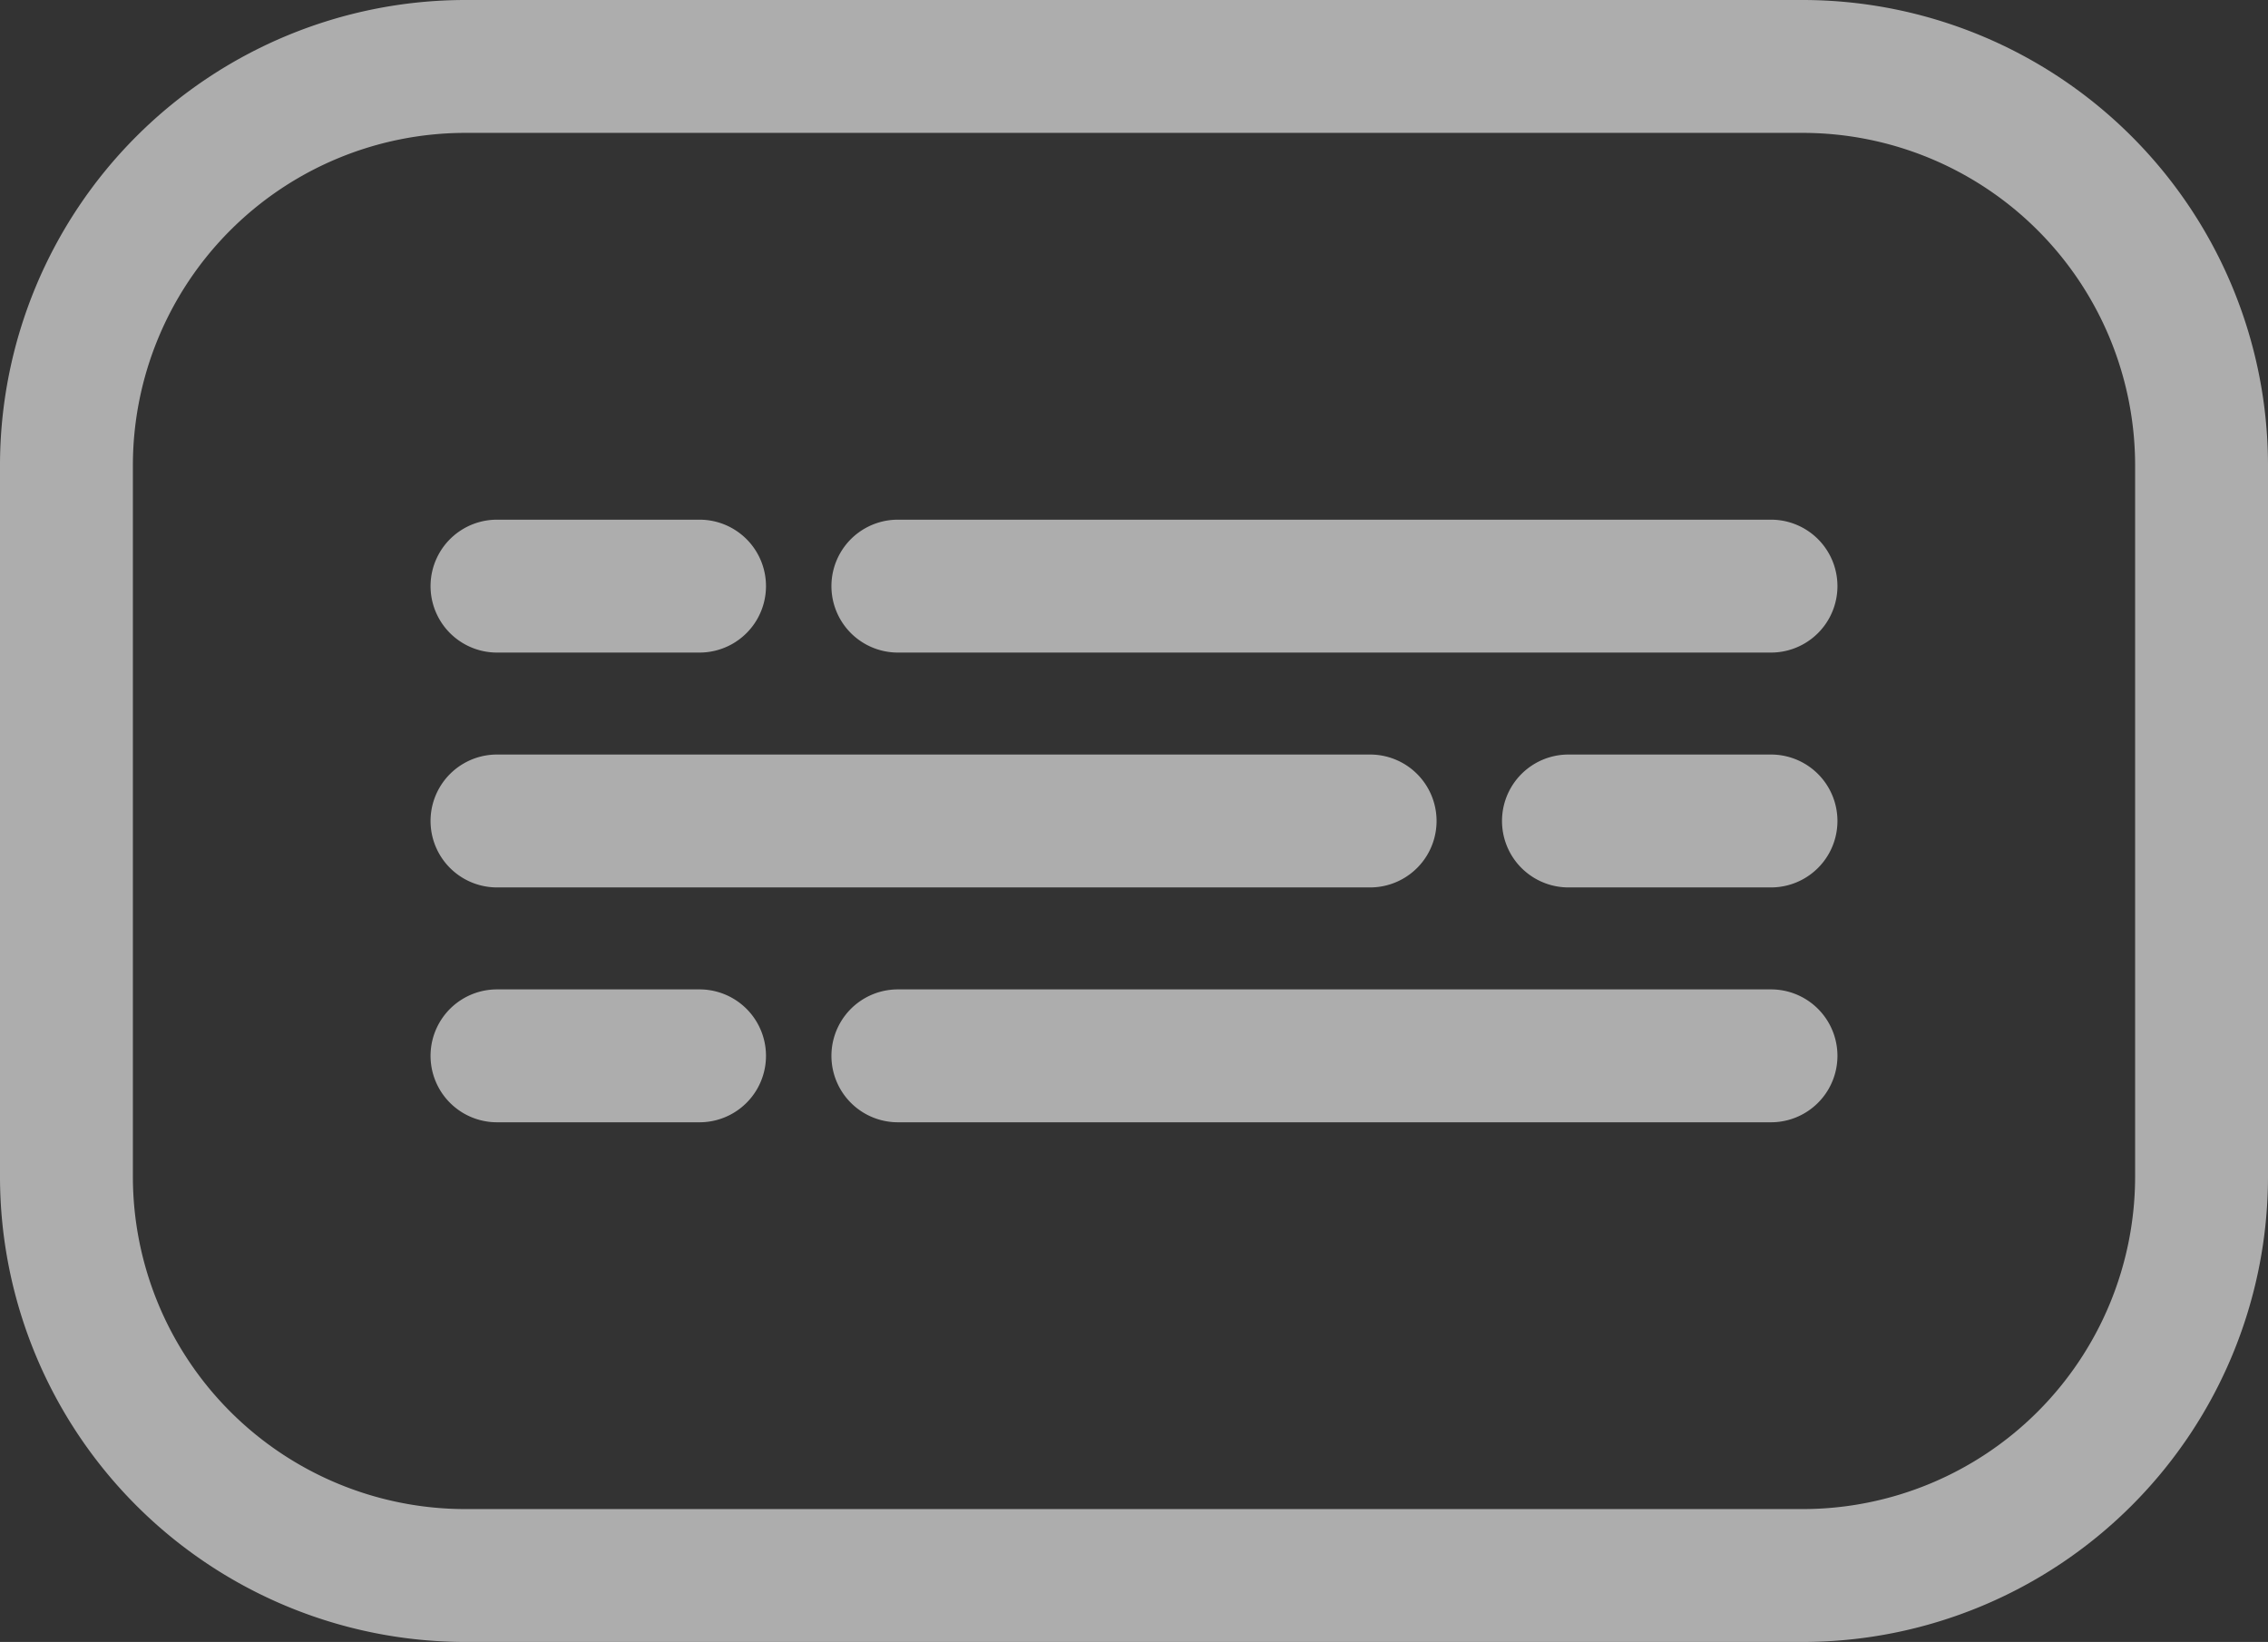 <svg xmlns="http://www.w3.org/2000/svg" width="38.675" height="28" viewBox="0 0 38.675 28">
  <rect x="0" y="0" width="38.675" height="28" fill="#333333" stroke="none"/>
  <g id="subtitles" opacity="0.6">
    <path id="Path_13535" data-name="Path 13535" d="M30.744,0H7.931A7.94,7.94,0,0,0,0,7.931V20.069A7.94,7.94,0,0,0,7.931,28H30.744a7.94,7.94,0,0,0,7.931-7.931V7.931A7.94,7.94,0,0,0,30.744,0Zm5.665,20.069a5.672,5.672,0,0,1-5.665,5.665H7.931a5.672,5.672,0,0,1-5.665-5.665V7.931A5.672,5.672,0,0,1,7.931,2.266H30.744a5.672,5.672,0,0,1,5.665,5.665Zm0,0" fill="#fff"/>
    <path id="Path_13536" data-name="Path 13536" d="M203.714,117.316H188.825a1.133,1.133,0,1,0,0,2.266h14.889a1.133,1.133,0,1,0,0-2.266Zm0,0" transform="translate(-173.514 -108.454)" fill="#fff"/>
    <path id="Path_13537" data-name="Path 13537" d="M98.328,119.582h3.454a1.133,1.133,0,1,0,0-2.266H98.328a1.133,1.133,0,0,0,0,2.266Zm0,0" transform="translate(-89.853 -108.454)" fill="#fff"/>
    <path id="Path_13538" data-name="Path 13538" d="M98.328,172.606h14.889a1.133,1.133,0,1,0,0-2.266H98.328a1.133,1.133,0,1,0,0,2.266Zm0,0" transform="translate(-89.853 -157.473)" fill="#fff"/>
    <path id="Path_13539" data-name="Path 13539" d="M343.669,170.34h-3.454a1.133,1.133,0,1,0,0,2.266h3.454a1.133,1.133,0,0,0,0-2.266Zm0,0" transform="translate(-313.469 -157.473)" fill="#fff"/>
    <path id="Path_13540" data-name="Path 13540" d="M203.714,223.359H188.825a1.133,1.133,0,1,0,0,2.266h14.889a1.133,1.133,0,1,0,0-2.266Zm0,0" transform="translate(-173.514 -206.487)" fill="#fff"/>
    <path id="Path_13541" data-name="Path 13541" d="M101.782,223.359H98.328a1.133,1.133,0,1,0,0,2.266h3.454a1.133,1.133,0,0,0,0-2.266Zm0,0" transform="translate(-89.853 -206.487)" fill="#fff"/>
  </g>
</svg>
